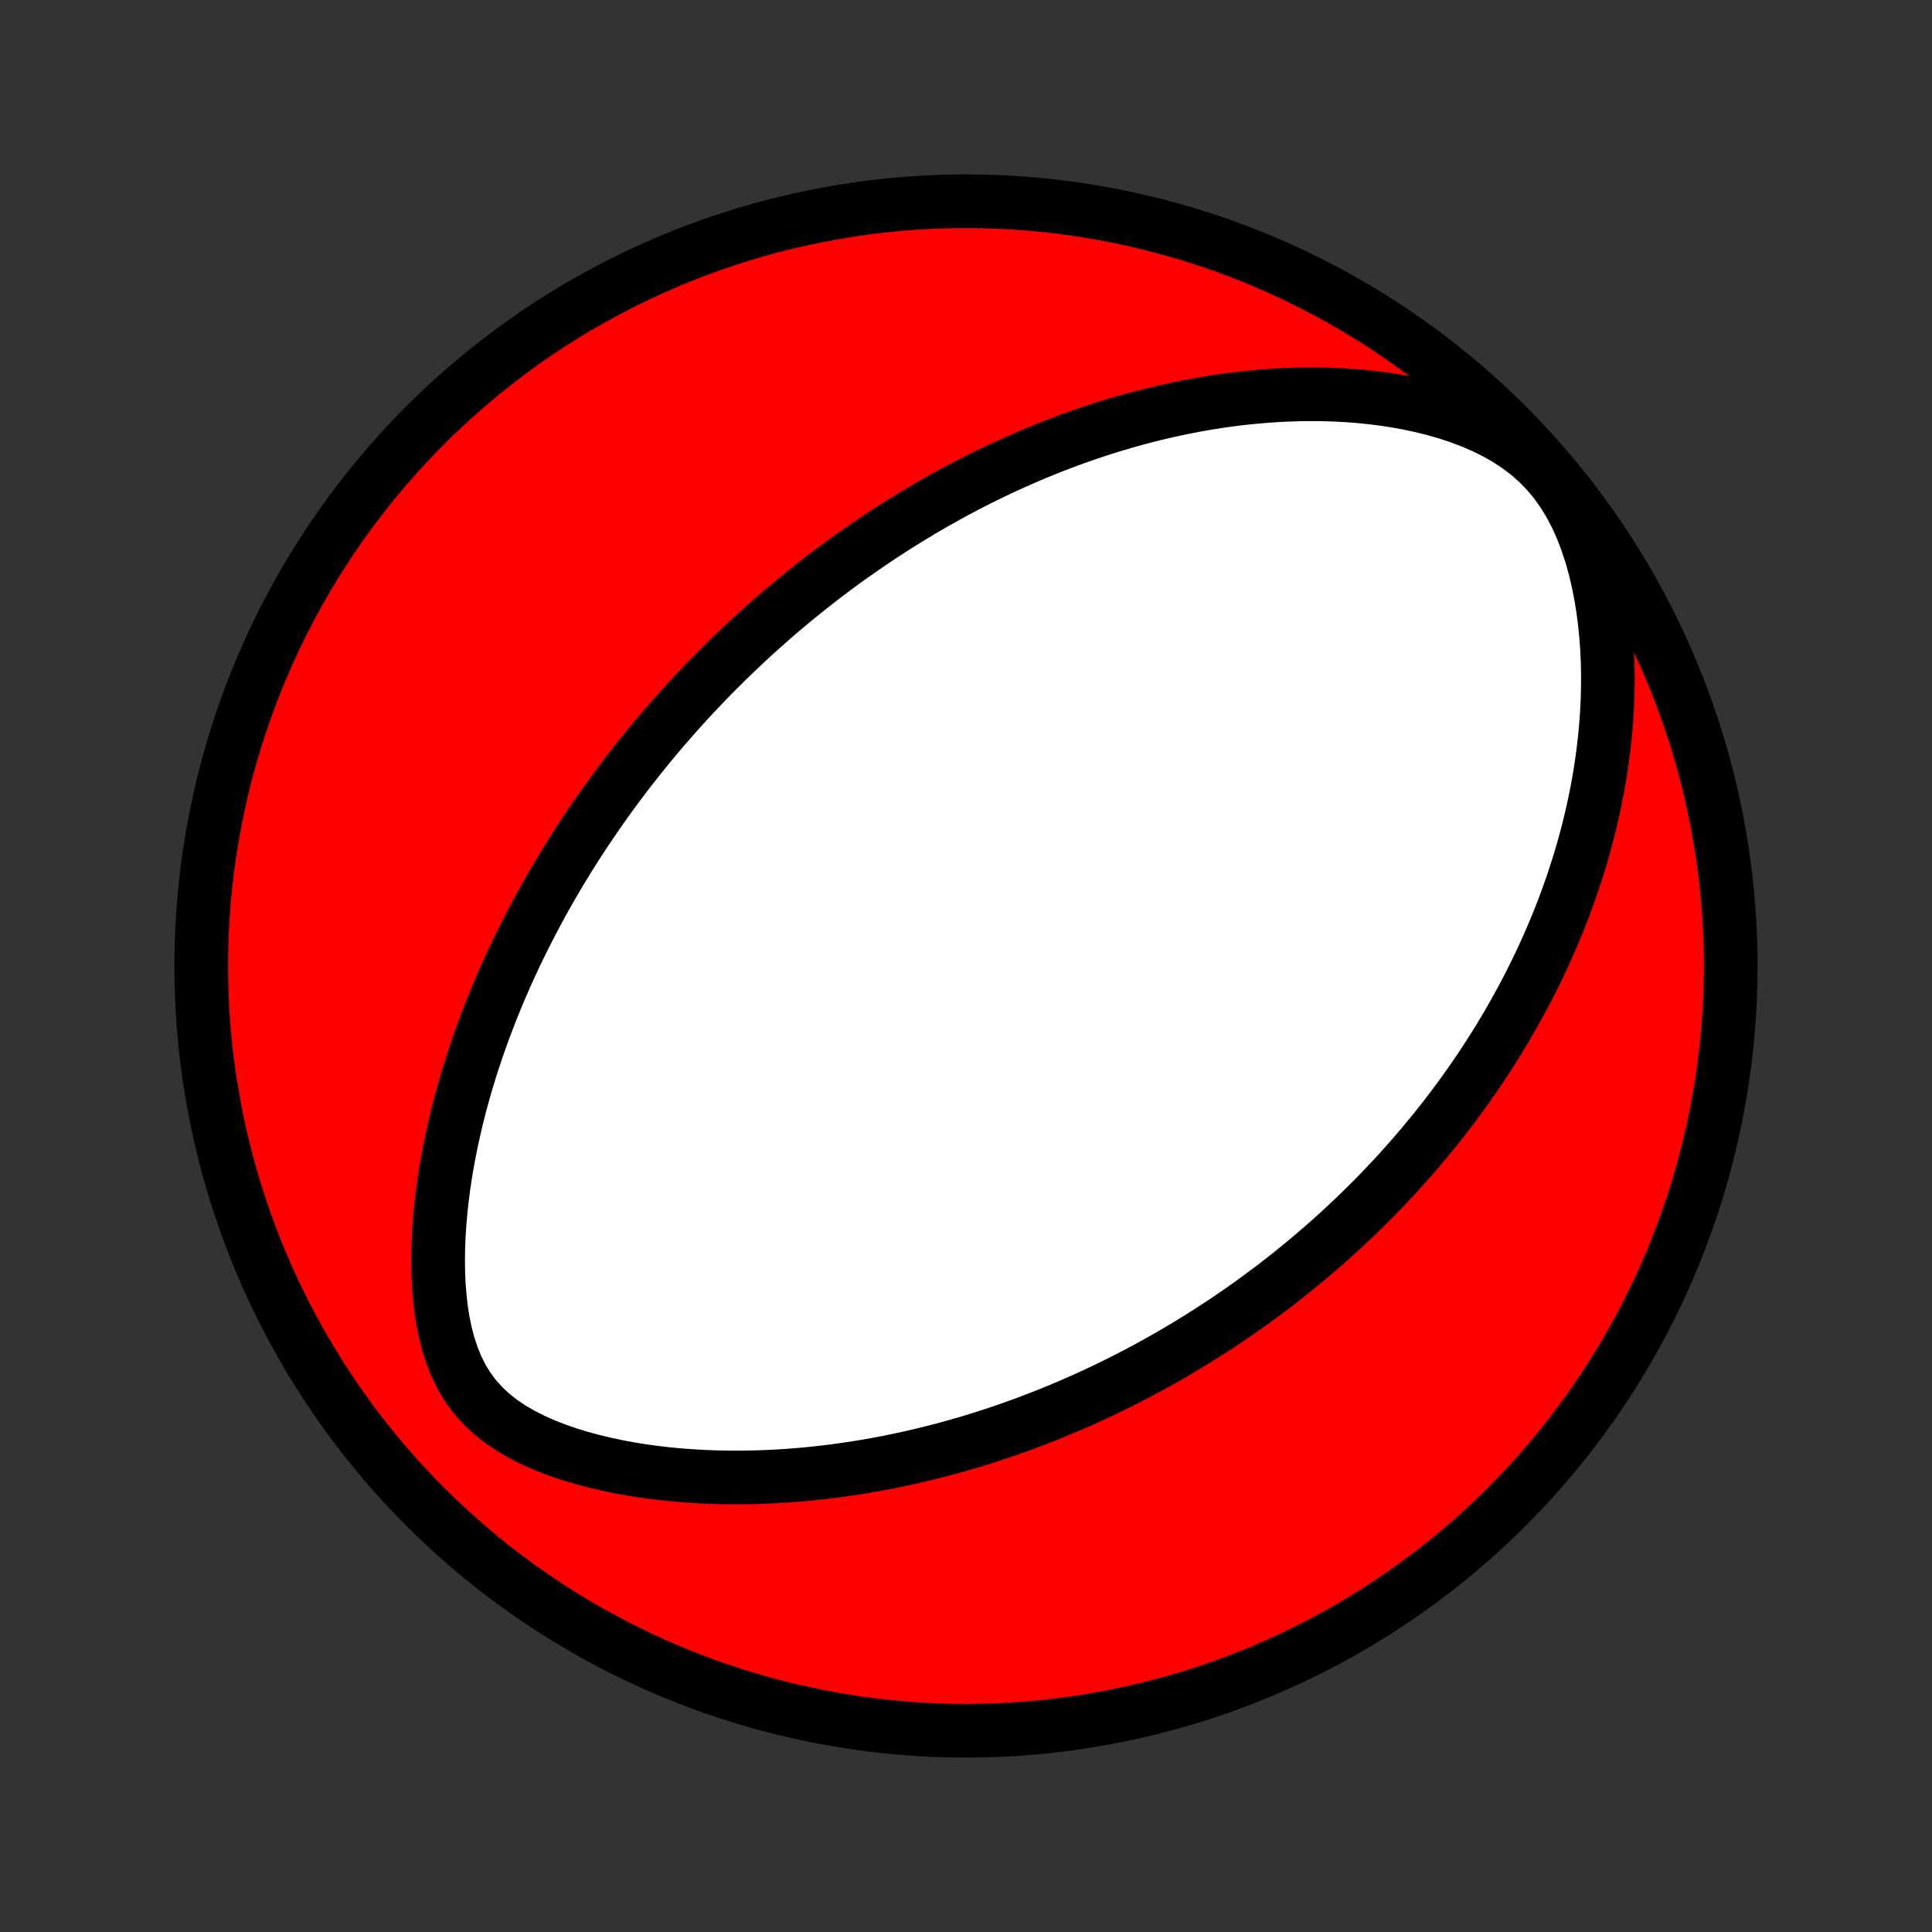 <?xml version="1.0" encoding="utf-8" standalone="no"?>
<!DOCTYPE svg PUBLIC "-//W3C//DTD SVG 1.1//EN"
  "http://www.w3.org/Graphics/SVG/1.1/DTD/svg11.dtd">
<!-- Created with matplotlib (http://matplotlib.org/) -->
<svg height="72pt" version="1.1" viewBox="0 0 72 72" width="72pt" xmlns="http://www.w3.org/2000/svg" xmlns:xlink="http://www.w3.org/1999/xlink">
 <rect x="0" y="0" width="72" height="72" fill="#333333" stroke="none"/>
 <defs>
  <style type="text/css">
*{stroke-linecap:butt;stroke-linejoin:round;}
  </style>
 </defs>
 <g id="figure_1">
  <g id="patch_1">
   <path d="
M0 72
L72 72
L72 0
L0 0
z
" style="fill:none;"/>
  </g>
  <g id="axes_1">
   <g id="PatchCollection_1">
    <defs>
     <path d="
M36 -7.5
C43.558 -7.5 50.808 -10.503 56.153 -15.848
C61.497 -21.192 64.5 -28.442 64.5 -36
C64.5 -43.558 61.497 -50.808 56.153 -56.153
C50.808 -61.497 43.558 -64.5 36 -64.5
C28.442 -64.5 21.192 -61.497 15.848 -56.153
C10.503 -50.808 7.5 -43.558 7.5 -36
C7.5 -28.442 10.503 -21.192 15.848 -15.848
C21.192 -10.503 28.442 -7.5 36 -7.5
z
" id="C0_0_a811fe30f3"/>
     <path d="
M28.15 -48.377
L27.953 -48.196
L27.757 -48.014
L27.563 -47.831
L27.369 -47.646
L27.176 -47.46
L26.985 -47.272
L26.794 -47.083
L26.604 -46.892
L26.415 -46.699
L26.227 -46.504
L26.039 -46.307
L25.852 -46.109
L25.666 -45.908
L25.481 -45.706
L25.296 -45.501
L25.112 -45.294
L24.929 -45.085
L24.746 -44.874
L24.563 -44.66
L24.382 -44.444
L24.2 -44.225
L24.02 -44.004
L23.839 -43.78
L23.66 -43.553
L23.48 -43.324
L23.302 -43.092
L23.123 -42.856
L22.945 -42.618
L22.768 -42.376
L22.591 -42.131
L22.415 -41.883
L22.239 -41.631
L22.064 -41.376
L21.889 -41.117
L21.715 -40.855
L21.541 -40.588
L21.368 -40.318
L21.196 -40.044
L21.025 -39.765
L20.854 -39.483
L20.684 -39.196
L20.515 -38.905
L20.347 -38.609
L20.18 -38.309
L20.015 -38.004
L19.85 -37.694
L19.687 -37.379
L19.525 -37.06
L19.365 -36.735
L19.206 -36.405
L19.049 -36.071
L18.894 -35.73
L18.742 -35.385
L18.591 -35.034
L18.443 -34.677
L18.297 -34.315
L18.155 -33.948
L18.015 -33.575
L17.879 -33.196
L17.746 -32.812
L17.616 -32.422
L17.491 -32.027
L17.37 -31.626
L17.254 -31.22
L17.142 -30.808
L17.036 -30.391
L16.936 -29.969
L16.841 -29.541
L16.753 -29.109
L16.671 -28.673
L16.597 -28.232
L16.53 -27.786
L16.472 -27.337
L16.423 -26.885
L16.383 -26.43
L16.353 -25.972
L16.334 -25.512
L16.328 -25.052
L16.333 -24.591
L16.353 -24.13
L16.388 -23.672
L16.44 -23.217
L16.51 -22.766
L16.601 -22.323
L16.715 -21.888
L16.853 -21.465
L17.019 -21.056
L17.215 -20.664
L17.442 -20.292
L17.702 -19.941
L17.994 -19.615
L18.316 -19.313
L18.666 -19.035
L19.041 -18.781
L19.438 -18.55
L19.852 -18.339
L20.281 -18.148
L20.723 -17.975
L21.173 -17.819
L21.631 -17.678
L22.094 -17.553
L22.561 -17.441
L23.031 -17.342
L23.502 -17.255
L23.974 -17.18
L24.445 -17.117
L24.915 -17.063
L25.384 -17.02
L25.851 -16.987
L26.315 -16.962
L26.776 -16.946
L27.233 -16.939
L27.687 -16.939
L28.137 -16.948
L28.582 -16.963
L29.023 -16.985
L29.46 -17.014
L29.891 -17.049
L30.318 -17.09
L30.74 -17.137
L31.156 -17.189
L31.568 -17.246
L31.974 -17.308
L32.375 -17.374
L32.77 -17.445
L33.161 -17.521
L33.546 -17.6
L33.926 -17.683
L34.301 -17.77
L34.671 -17.86
L35.035 -17.953
L35.395 -18.049
L35.749 -18.148
L36.099 -18.25
L36.444 -18.355
L36.783 -18.462
L37.119 -18.571
L37.449 -18.683
L37.776 -18.797
L38.097 -18.913
L38.414 -19.031
L38.727 -19.151
L39.036 -19.273
L39.341 -19.396
L39.642 -19.521
L39.939 -19.648
L40.232 -19.776
L40.521 -19.905
L40.807 -20.037
L41.089 -20.169
L41.368 -20.303
L41.644 -20.438
L41.916 -20.575
L42.185 -20.713
L42.45 -20.852
L42.714 -20.992
L42.973 -21.134
L43.231 -21.276
L43.485 -21.42
L43.737 -21.565
L43.986 -21.712
L44.233 -21.859
L44.477 -22.008
L44.718 -22.158
L44.958 -22.309
L45.195 -22.461
L45.431 -22.615
L45.664 -22.769
L45.895 -22.925
L46.124 -23.083
L46.351 -23.241
L46.576 -23.401
L46.8 -23.562
L47.022 -23.725
L47.242 -23.889
L47.461 -24.054
L47.678 -24.221
L47.894 -24.389
L48.108 -24.559
L48.321 -24.731
L48.532 -24.904
L48.743 -25.078
L48.952 -25.255
L49.159 -25.433
L49.366 -25.613
L49.571 -25.794
L49.776 -25.978
L49.979 -26.164
L50.181 -26.351
L50.383 -26.541
L50.583 -26.733
L50.783 -26.927
L50.981 -27.123
L51.179 -27.321
L51.376 -27.522
L51.572 -27.725
L51.767 -27.931
L51.962 -28.139
L52.155 -28.35
L52.348 -28.564
L52.54 -28.781
L52.732 -29
L52.922 -29.223
L53.112 -29.448
L53.301 -29.677
L53.49 -29.909
L53.677 -30.145
L53.864 -30.383
L54.05 -30.626
L54.235 -30.872
L54.42 -31.122
L54.603 -31.375
L54.785 -31.633
L54.967 -31.894
L55.148 -32.16
L55.327 -32.43
L55.505 -32.705
L55.682 -32.984
L55.858 -33.267
L56.033 -33.556
L56.206 -33.849
L56.377 -34.147
L56.547 -34.451
L56.716 -34.759
L56.882 -35.073
L57.046 -35.392
L57.209 -35.717
L57.369 -36.048
L57.526 -36.384
L57.681 -36.727
L57.833 -37.075
L57.983 -37.429
L58.129 -37.79
L58.271 -38.156
L58.41 -38.53
L58.545 -38.909
L58.676 -39.295
L58.802 -39.688
L58.924 -40.087
L59.04 -40.493
L59.151 -40.906
L59.257 -41.325
L59.356 -41.751
L59.449 -42.183
L59.535 -42.622
L59.614 -43.067
L59.684 -43.519
L59.747 -43.977
L59.801 -44.441
L59.846 -44.91
L59.881 -45.386
L59.906 -45.866
L59.919 -46.351
L59.922 -46.841
L59.912 -47.334
L59.889 -47.831
L59.853 -48.331
L59.802 -48.833
L59.736 -49.335
L59.654 -49.837
L59.554 -50.338
L59.436 -50.835
L59.298 -51.327
L59.138 -51.812
L58.956 -52.288
L58.75 -52.75
L58.517 -53.196
L58.258 -53.622
L57.971 -54.026
L57.656 -54.405
L57.315 -54.755
L56.95 -55.078
L56.562 -55.372
L56.155 -55.639
L55.732 -55.879
L55.297 -56.094
L54.851 -56.287
L54.397 -56.459
L53.937 -56.611
L53.474 -56.745
L53.007 -56.863
L52.54 -56.964
L52.072 -57.05
L51.605 -57.123
L51.139 -57.182
L50.674 -57.23
L50.213 -57.265
L49.755 -57.289
L49.3 -57.303
L48.848 -57.307
L48.401 -57.302
L47.958 -57.287
L47.52 -57.265
L47.087 -57.234
L46.659 -57.196
L46.235 -57.151
L45.817 -57.099
L45.404 -57.04
L44.997 -56.976
L44.595 -56.906
L44.199 -56.83
L43.808 -56.75
L43.422 -56.664
L43.042 -56.575
L42.667 -56.481
L42.298 -56.383
L41.934 -56.281
L41.575 -56.175
L41.222 -56.067
L40.874 -55.955
L40.531 -55.84
L40.193 -55.723
L39.86 -55.603
L39.532 -55.48
L39.209 -55.355
L38.89 -55.228
L38.576 -55.099
L38.267 -54.968
L37.962 -54.835
L37.661 -54.7
L37.364 -54.564
L37.072 -54.426
L36.784 -54.287
L36.499 -54.146
L36.219 -54.004
L35.942 -53.86
L35.669 -53.716
L35.4 -53.57
L35.134 -53.423
L34.871 -53.275
L34.612 -53.126
L34.355 -52.976
L34.102 -52.824
L33.852 -52.672
L33.605 -52.519
L33.361 -52.365
L33.119 -52.21
L32.88 -52.054
L32.644 -51.898
L32.41 -51.74
L32.179 -51.581
L31.95 -51.422
L31.723 -51.261
L31.498 -51.1
L31.276 -50.937
L31.055 -50.774
L30.837 -50.61
L30.62 -50.445
L30.406 -50.278
L30.193 -50.111
L29.982 -49.943
L29.772 -49.773
L29.565 -49.603
L29.358 -49.431
L29.154 -49.259
L28.95 -49.085
L28.748 -48.91
L28.548 -48.733
z
" id="C0_1_2d3e72caba"/>
    </defs>
    <g clip-path="url(#p1bffca34e9)">
     <use style="fill:#ff0000;stroke:#000000;stroke-width:2.0;" x="0.0" xlink:href="#C0_0_a811fe30f3" y="72.0"/>
    </g>
    <g clip-path="url(#p1bffca34e9)">
     <use style="fill:#ffffff;stroke:#000000;stroke-width:2.0;" x="0.0" xlink:href="#C0_1_2d3e72caba" y="72.0"/>
    </g>
   </g>
  </g>
 </g>
 <defs>
  <clipPath id="p1bffca34e9">
   <rect height="72.0" width="72.0" x="0.0" y="0.0"/>
  </clipPath>
 </defs>
</svg>
